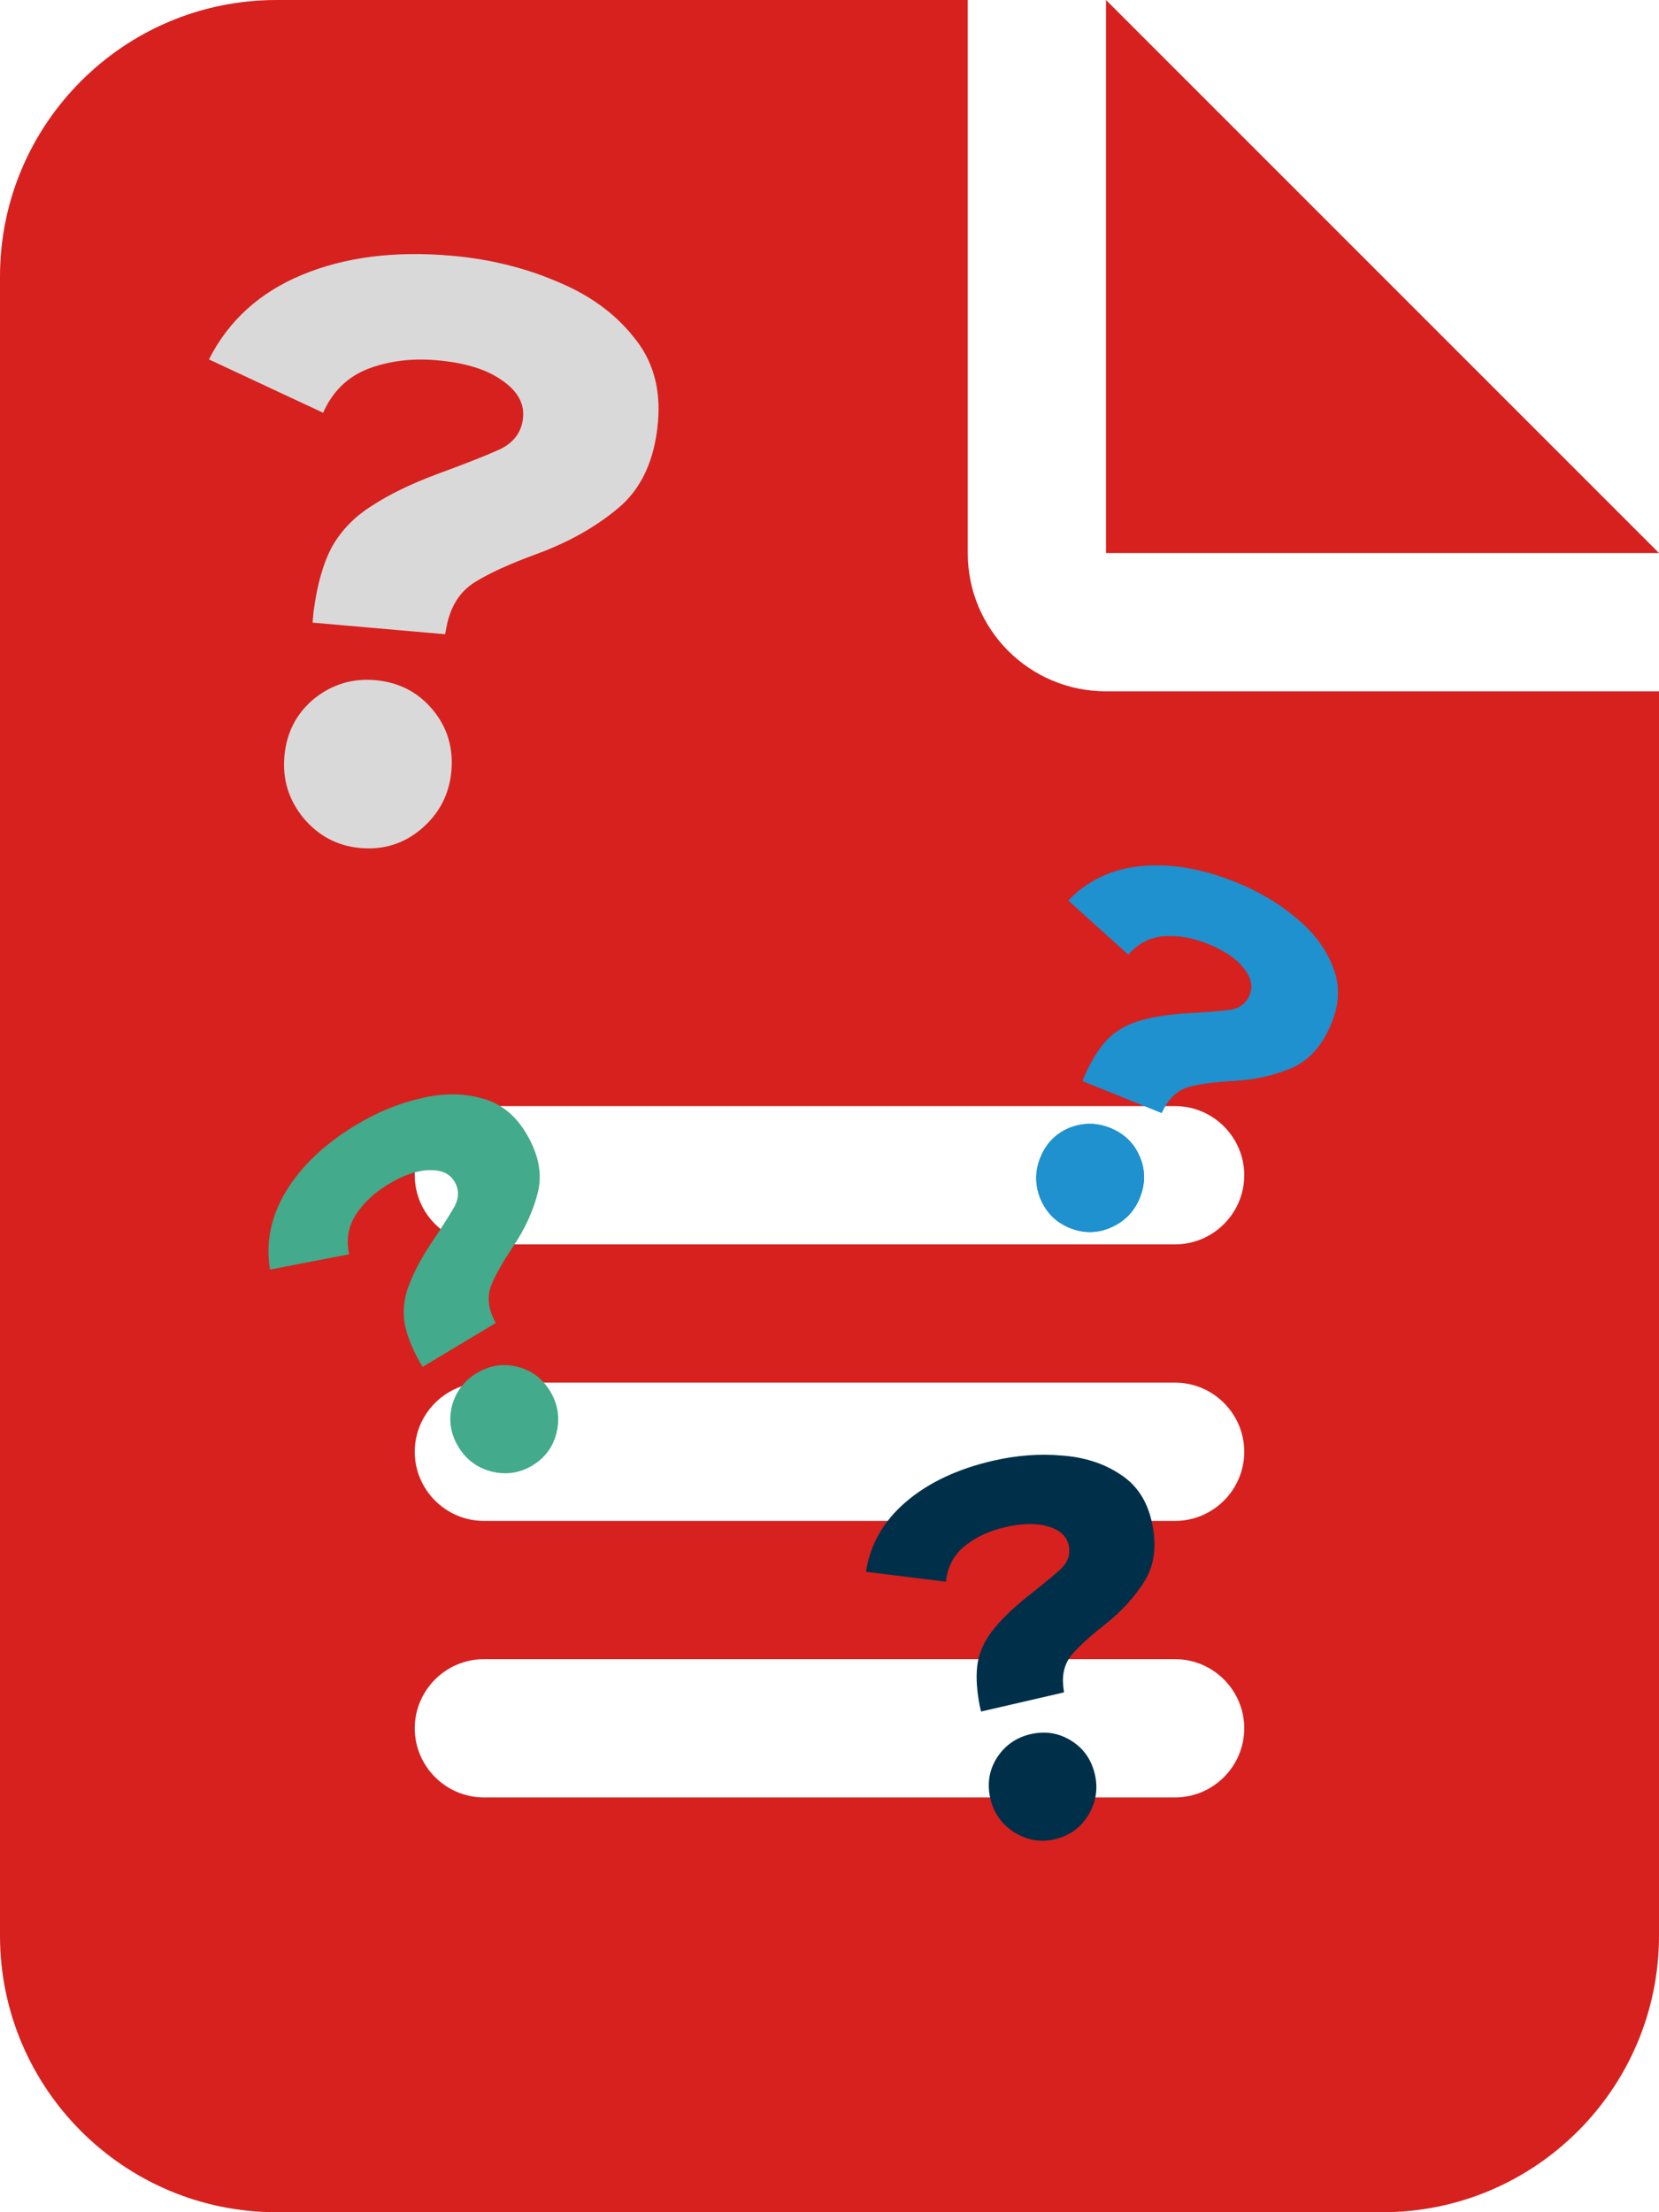 <svg width="384" height="512" viewBox="0 0 384 512" fill="none" xmlns="http://www.w3.org/2000/svg">
<g clip-path="url(#clip0_26_417)">
<path d="M64 0C28.7 0 0 28.7 0 64V448C0 483.3 28.7 512 64 512H320C355.3 512 384 483.3 384 448V160H256C238.3 160 224 145.7 224 128V0H64ZM256 0V128H384L256 0ZM112 256H272C280.8 256 288 263.2 288 272C288 280.8 280.8 288 272 288H112C103.2 288 96 280.8 96 272C96 263.2 103.2 256 112 256ZM112 320H272C280.8 320 288 327.2 288 336C288 344.8 280.8 352 272 352H112C103.2 352 96 344.8 96 336C96 327.2 103.2 320 112 320ZM112 384H272C280.8 384 288 391.2 288 400C288 408.8 280.8 416 272 416H112C103.2 416 96 408.8 96 400C96 391.2 103.2 384 112 384Z" fill="#D7211E"/>
<path d="M250.587 250.196L251.162 248.772C252.855 245.038 254.695 242.192 256.682 240.234C258.749 238.308 261.226 236.962 264.112 236.195C267.031 235.35 270.566 234.799 274.719 234.544C279.141 234.306 282.469 234.04 284.705 233.747C286.972 233.375 288.505 232.199 289.304 230.221C290.104 228.243 289.612 226.158 287.829 223.965C286.125 221.804 283.374 219.956 279.576 218.422C276.095 217.015 272.698 216.425 269.385 216.652C266.152 216.91 263.414 218.334 261.17 220.925L247.309 208.422C251.762 203.779 257.388 201.128 264.189 200.47C270.989 199.813 278.305 201.066 286.138 204.231C291.36 206.341 295.962 209.074 299.943 212.431C303.957 215.71 306.781 219.427 308.414 223.585C310.159 227.695 310.088 232.084 308.202 236.752C306.092 241.974 302.982 245.457 298.872 247.202C294.873 248.9 290.377 249.89 285.385 250.174C281.153 250.397 277.8 250.837 275.326 251.494C272.852 252.151 270.897 253.8 269.461 256.441L268.863 257.58L250.587 250.196ZM247.616 284.199C244.452 282.921 242.186 280.671 240.818 277.449C239.53 274.26 239.525 271.082 240.804 267.918C242.114 264.674 244.325 262.392 247.435 261.071C250.625 259.783 253.802 259.778 256.967 261.057C260.211 262.367 262.493 264.578 263.813 267.688C265.133 270.799 265.138 273.976 263.827 277.22C262.549 280.385 260.338 282.667 257.196 284.066C254.053 285.466 250.86 285.51 247.616 284.199Z" fill="#1E91CE"/>
<path d="M250.587 250.196L251.162 248.772C252.855 245.038 254.695 242.192 256.682 240.234C258.749 238.308 261.226 236.962 264.112 236.195C267.031 235.35 270.566 234.799 274.719 234.544C279.141 234.306 282.47 234.04 284.705 233.747C286.972 233.375 288.505 232.199 289.305 230.221C290.104 228.243 289.612 226.158 287.829 223.965C286.125 221.804 283.374 219.956 279.576 218.422C276.095 217.015 272.698 216.425 269.385 216.652C266.152 216.91 263.414 218.334 261.17 220.925L247.309 208.422C251.762 203.779 257.388 201.128 264.189 200.47C270.989 199.813 278.305 201.066 286.138 204.231C291.36 206.341 295.962 209.074 299.943 212.431C303.957 215.71 306.781 219.427 308.414 223.585C310.159 227.695 310.088 232.084 308.202 236.752C306.092 241.974 302.982 245.457 298.872 247.202C294.873 248.9 290.377 249.89 285.385 250.174C281.153 250.397 277.8 250.837 275.326 251.494C272.852 252.151 270.897 253.8 269.461 256.441L268.863 257.58L250.587 250.196ZM247.616 284.199C244.452 282.921 242.186 280.671 240.818 277.449C239.53 274.26 239.525 271.082 240.804 267.918C242.114 264.674 244.325 262.392 247.435 261.071C250.625 259.783 253.802 259.778 256.967 261.057C260.211 262.367 262.493 264.578 263.813 267.688C265.133 270.799 265.138 273.976 263.827 277.22C262.549 280.385 260.338 282.667 257.196 284.066C254.054 285.466 250.86 285.51 247.616 284.199Z" fill="#1E91CE"/>
<path d="M72.349 144.104L72.558 141.713C73.382 135.361 74.831 130.268 76.907 126.434C79.115 122.612 82.201 119.469 86.164 117.005C90.138 114.408 95.17 111.971 101.258 109.693C107.757 107.317 112.609 105.399 115.815 103.94C119.033 102.347 120.787 99.891 121.078 96.57C121.368 93.249 119.68 90.358 116.014 87.896C112.481 85.445 107.527 83.941 101.151 83.383C95.307 82.872 89.961 83.542 85.115 85.393C80.401 87.256 76.96 90.636 74.792 95.532L48.368 83.182C52.9 74.21 60.097 67.679 69.957 63.589C79.818 59.5 91.323 58.03 104.473 59.181C113.24 59.948 121.364 61.93 128.847 65.128C136.342 68.193 142.26 72.458 146.6 77.924C151.084 83.268 152.984 89.859 152.298 97.695C151.531 106.462 148.476 113.088 143.131 117.572C137.931 121.936 131.666 125.47 124.335 128.174C118.114 130.441 113.305 132.63 109.908 134.742C106.511 136.854 104.344 140.211 103.406 144.814L103.032 146.789L72.349 144.104ZM83.445 196.27C78.132 195.805 73.718 193.478 70.203 189.289C66.821 185.112 65.362 180.366 65.827 175.053C66.303 169.608 68.564 165.188 72.609 161.794C76.786 158.412 81.531 156.953 86.844 157.418C92.29 157.895 96.71 160.155 100.103 164.2C103.497 168.244 104.956 172.989 104.479 178.435C104.015 183.748 101.754 188.168 97.698 191.694C93.642 195.221 88.891 196.746 83.445 196.27Z" fill="#D9D9D9"/>
<path d="M97.824 316.358L97.032 315.041C95.069 311.442 93.904 308.26 93.536 305.494C93.242 302.685 93.657 299.896 94.782 297.13C95.863 294.29 97.552 291.135 99.847 287.665C102.318 283.99 104.109 281.172 105.22 279.21C106.287 277.176 106.271 275.244 105.172 273.415C104.074 271.587 102.112 270.724 99.287 270.829C96.536 270.889 93.405 271.974 89.894 274.083C86.676 276.017 84.16 278.375 82.347 281.157C80.608 283.894 80.097 286.939 80.816 290.29L62.489 293.835C61.46 287.485 62.73 281.396 66.297 275.569C69.864 269.742 75.268 264.653 82.51 260.302C87.337 257.402 92.29 255.372 97.367 254.212C102.401 252.98 107.069 252.962 111.372 254.16C115.705 255.24 119.168 257.938 121.761 262.253C124.661 267.081 125.572 271.661 124.491 275.993C123.44 280.209 121.526 284.395 118.748 288.553C116.379 292.067 114.713 295.01 113.749 297.381C112.784 299.753 112.925 302.306 114.171 305.042L114.72 306.205L97.824 316.358ZM123.192 339.193C120.267 340.951 117.106 341.407 113.71 340.56C110.387 339.67 107.847 337.762 106.089 334.836C104.287 331.837 103.795 328.698 104.612 325.419C105.503 322.097 107.411 319.557 110.337 317.799C113.336 315.997 116.475 315.504 119.753 316.322C123.032 317.139 125.572 319.047 127.374 322.046C129.132 324.972 129.625 328.111 128.851 331.463C128.078 334.815 126.191 337.391 123.192 339.193Z" fill="#43AA8B"/>
<path d="M227.077 396.123L226.732 394.626C225.977 390.597 225.852 387.21 226.357 384.466C226.945 381.703 228.201 379.179 230.126 376.896C232.032 374.529 234.613 372.051 237.868 369.46C241.354 366.728 243.928 364.601 245.591 363.079C247.234 361.474 247.816 359.631 247.336 357.553C246.856 355.474 245.257 354.048 242.539 353.274C239.904 352.481 236.59 352.546 232.599 353.467C228.941 354.312 225.82 355.777 223.236 357.862C220.735 359.928 219.309 362.666 218.958 366.075L200.432 363.784C201.416 357.426 204.505 352.027 209.698 347.588C214.891 343.149 221.603 339.979 229.835 338.079C235.323 336.812 240.66 336.411 245.847 336.878C251.015 337.261 255.461 338.687 259.183 341.155C262.97 343.522 265.43 347.158 266.562 352.063C267.829 357.551 267.279 362.188 264.913 365.975C262.611 369.659 259.497 373.049 255.57 376.145C252.231 378.755 249.737 381.039 248.087 382.996C246.437 384.953 245.782 387.425 246.121 390.412L246.284 391.688L227.077 396.123ZM244.148 425.68C240.822 426.448 237.675 425.905 234.707 424.05C231.822 422.176 229.996 419.576 229.228 416.251C228.441 412.842 228.943 409.704 230.734 406.839C232.607 403.954 235.207 402.128 238.533 401.36C241.942 400.573 245.079 401.075 247.945 402.865C250.811 404.656 252.637 407.256 253.424 410.665C254.192 413.99 253.69 417.128 251.918 420.076C250.147 423.025 247.557 424.893 244.148 425.68Z" fill="#003049"/>
</g>
<defs>
<clipPath id="clip0_26_417">
<rect width="384" height="512" fill="white"/>
</clipPath>
</defs>
</svg>
